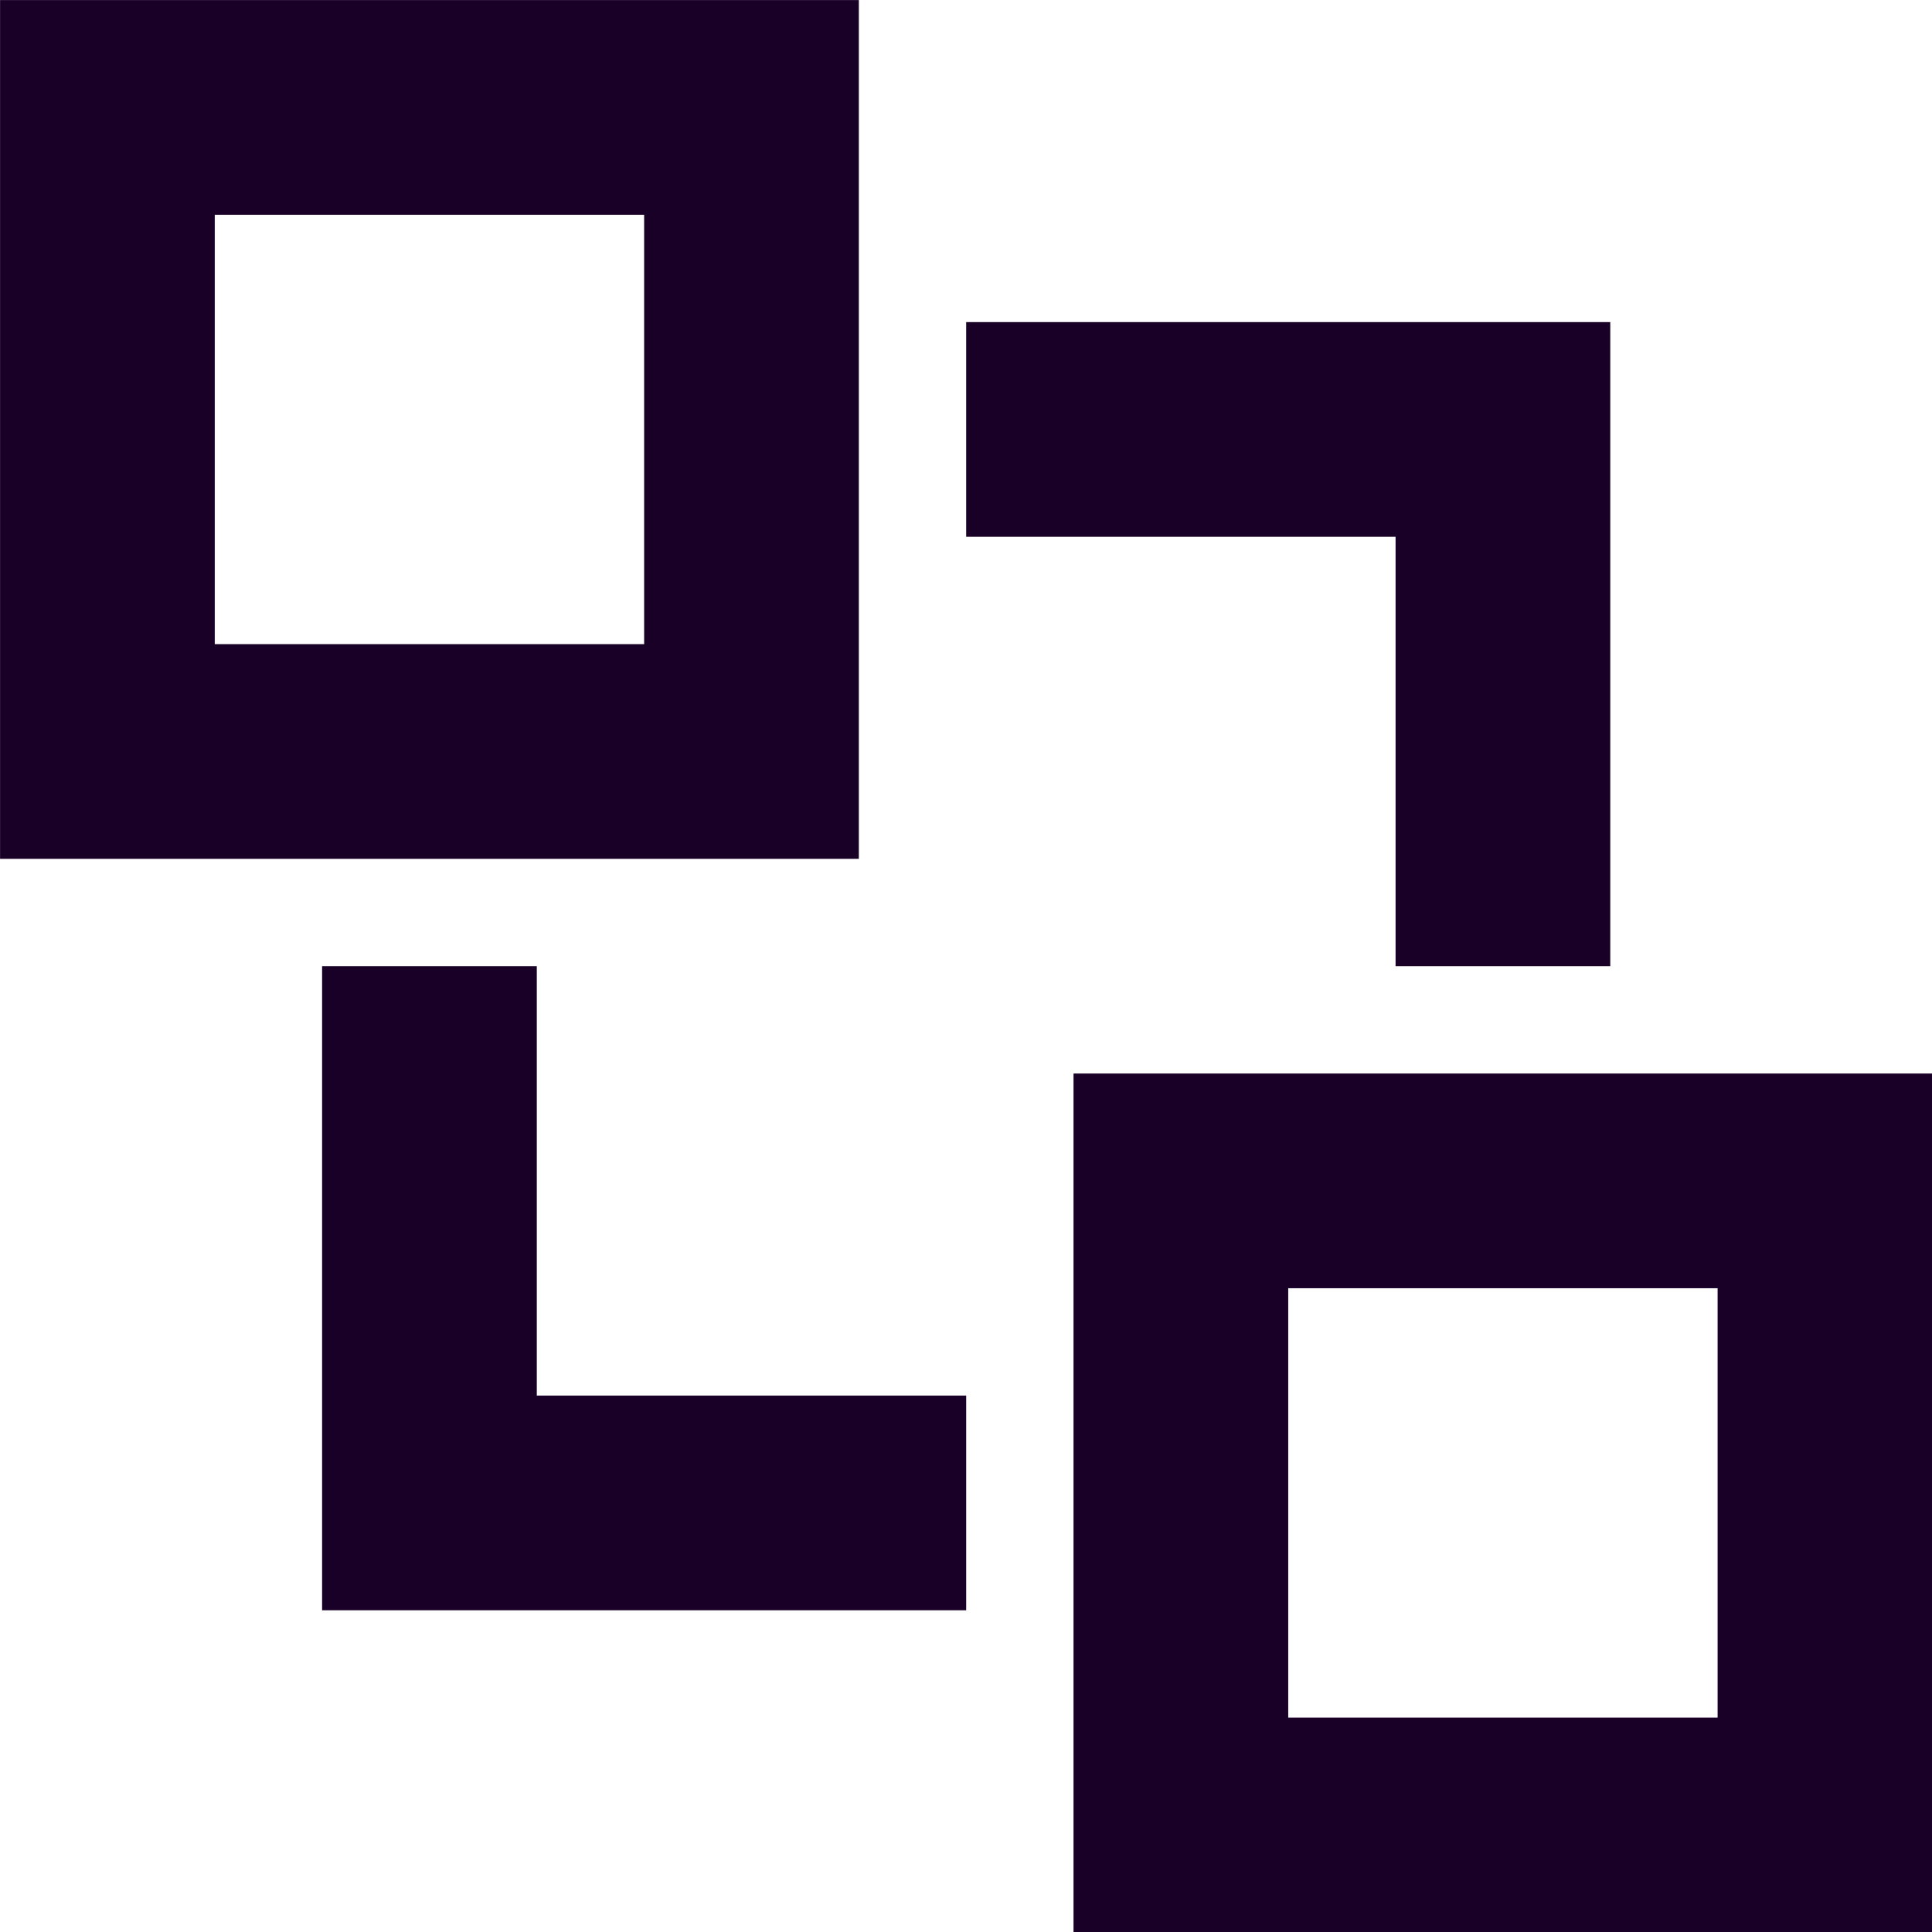 <?xml version="1.0" encoding="UTF-8" standalone="no"?>
<svg
   fill="none"
   height="32"
   viewBox="0 0 32 32"
   width="32"
   version="1.1"
   id="svg10"
   sodipodi:docname="face-style.svg"
   inkscape:version="1.1.1 (3bf5ae0d25, 2021-09-20)"
   xmlns:inkscape="http://www.inkscape.org/namespaces/inkscape"
   xmlns:sodipodi="http://sodipodi.sourceforge.net/DTD/sodipodi-0.dtd"
   xmlns="http://www.w3.org/2000/svg"
   xmlns:svg="http://www.w3.org/2000/svg">
  <defs
     id="defs14" />
  <sodipodi:namedview
     id="namedview12"
     pagecolor="#ffffff"
     bordercolor="#666666"
     borderopacity="1.0"
     inkscape:pageshadow="2"
     inkscape:pageopacity="0.0"
     inkscape:pagecheckerboard="0"
     showgrid="false"
     inkscape:zoom="27.28125"
     inkscape:cx="15.981672"
     inkscape:cy="15.981672"
     inkscape:window-width="3840"
     inkscape:window-height="2080"
     inkscape:window-x="2293"
     inkscape:window-y="35"
     inkscape:window-maximized="1"
     inkscape:current-layer="svg10" />
  <g
     id="g835"
     transform="matrix(1.778,0,0,1.778,-5.333,-5.333)">
    <path
       clip-rule="evenodd"
       d="m 13,21 v -8 h 8 v 8 z m 2,-6 h 4 v 4 h -4 z"
       fill="#180027"
       fill-rule="evenodd"
       id="path2" />
    <path
       clip-rule="evenodd"
       d="M 3,11 V 3 h 8 v 8 z M 5,5 H 9 V 9 H 5 Z"
       fill="#180027"
       fill-rule="evenodd"
       id="path4" />
    <path
       d="m 18,6 v 6 H 16 V 8 H 12 V 6 Z"
       fill="#180027"
       id="path6" />
    <path
       d="M 12,18 H 6 v -6 h 2 v 4 h 4 z"
       fill="#180027"
       id="path8" />
  </g>
</svg>
